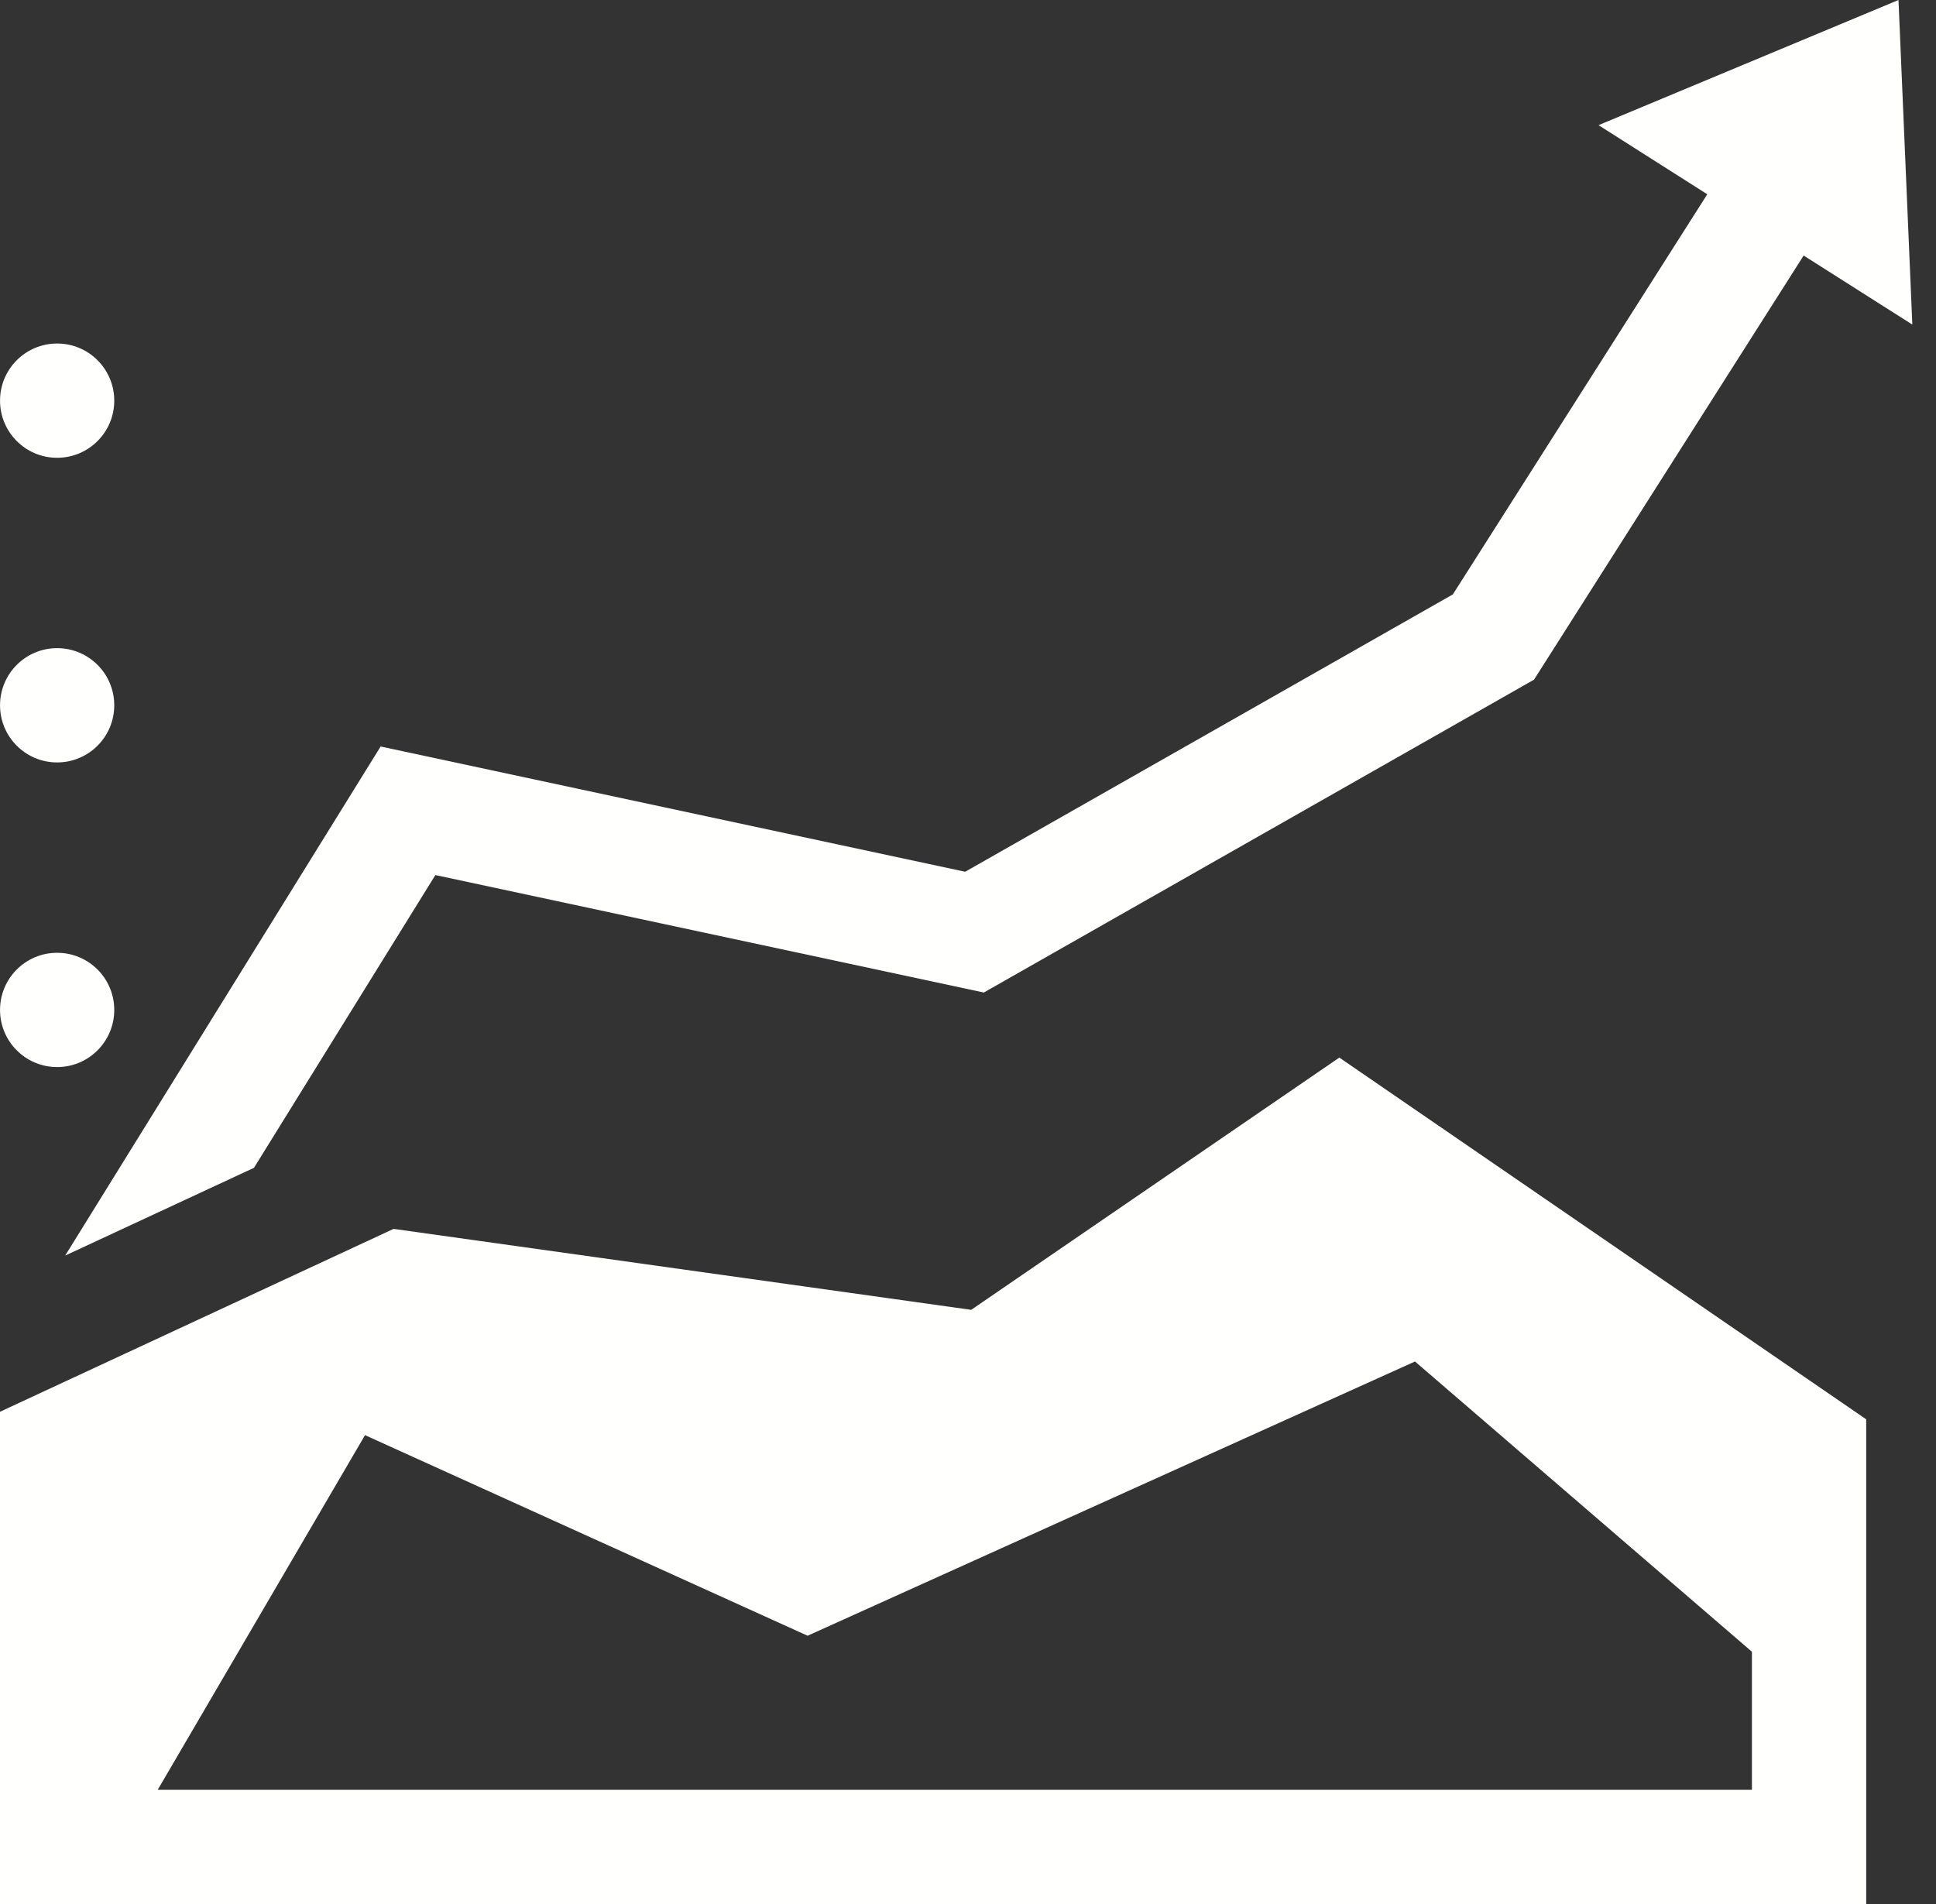 <?xml version="1.0" encoding="UTF-8"?>
<svg width="61px" height="60px" viewBox="0 0 61 60" version="1.1" xmlns="http://www.w3.org/2000/svg" xmlns:xlink="http://www.w3.org/1999/xlink">
    <rect x="0" y="0" width="61" height="60" fill="#333333" stroke="none"/>
    <!-- Generator: Sketch 61.2 (89653) - https://sketch.com -->
    <title>icon</title>
    <desc>Created with Sketch.</desc>
    <g id="Symbols" stroke="none" stroke-width="1" fill="none" fill-rule="evenodd">
        <g id="Capabilities_Component_D" transform="translate(-830, -440)" fill="#FFFFFE">
            <g id="Capabilities-Component-D">
                <g id="Asset-Classes" transform="translate(830, 100)">
                    <g id="icon" transform="translate(0, 340)">
                        <path d="M3.6,31.826 C3.6,32.819 2.795,33.626 1.8,33.626 C0.806,33.626 0.001,32.819 0.001,31.826 C0.001,30.83 0.806,30.025 1.8,30.025 C2.795,30.025 3.6,30.83 3.6,31.826" id="Fill-1"></path>
                        <path d="M3.6,22.226 C3.6,23.219 2.795,24.026 1.8,24.026 C0.806,24.026 0.001,23.219 0.001,22.226 C0.001,21.23 0.806,20.425 1.8,20.425 C2.795,20.425 3.6,21.23 3.6,22.226" id="Fill-2"></path>
                        <path d="M3.6,12.626 C3.6,13.62 2.795,14.426 1.8,14.426 C0.806,14.426 0.001,13.62 0.001,12.626 C0.001,11.63 0.806,10.825 1.8,10.825 C2.795,10.825 3.6,11.63 3.6,12.626" id="Fill-3"></path>
                        <polyline id="Fill-4" points="8.002 36.801 13.718 27.575 30.998 31.277 48.334 21.418 56.83 8.053 60.254 10.228 59.818 -8.52651283e-14 50.367 3.944 53.793 6.122 45.777 18.731 30.411 27.471 11.993 23.524 2.054 39.566 8.002 36.801"></polyline>
                        <path d="M30.601,41.276 L12.401,38.725 L-2.84217094e-13,44.488 L-2.84217094e-13,60 L58.801,60 L58.801,44.726 L42.2,33.327 L30.601,41.276 Z M44.584,42.904 L55.2,52.05 L55.2,56.401 L4.969,56.401 L11.501,45.225 L25.446,51.546 L44.584,42.904 L44.584,42.904 Z" id="Fill-5"></path>
                    </g>
                </g>
            </g>
        </g>
    </g>
</svg>